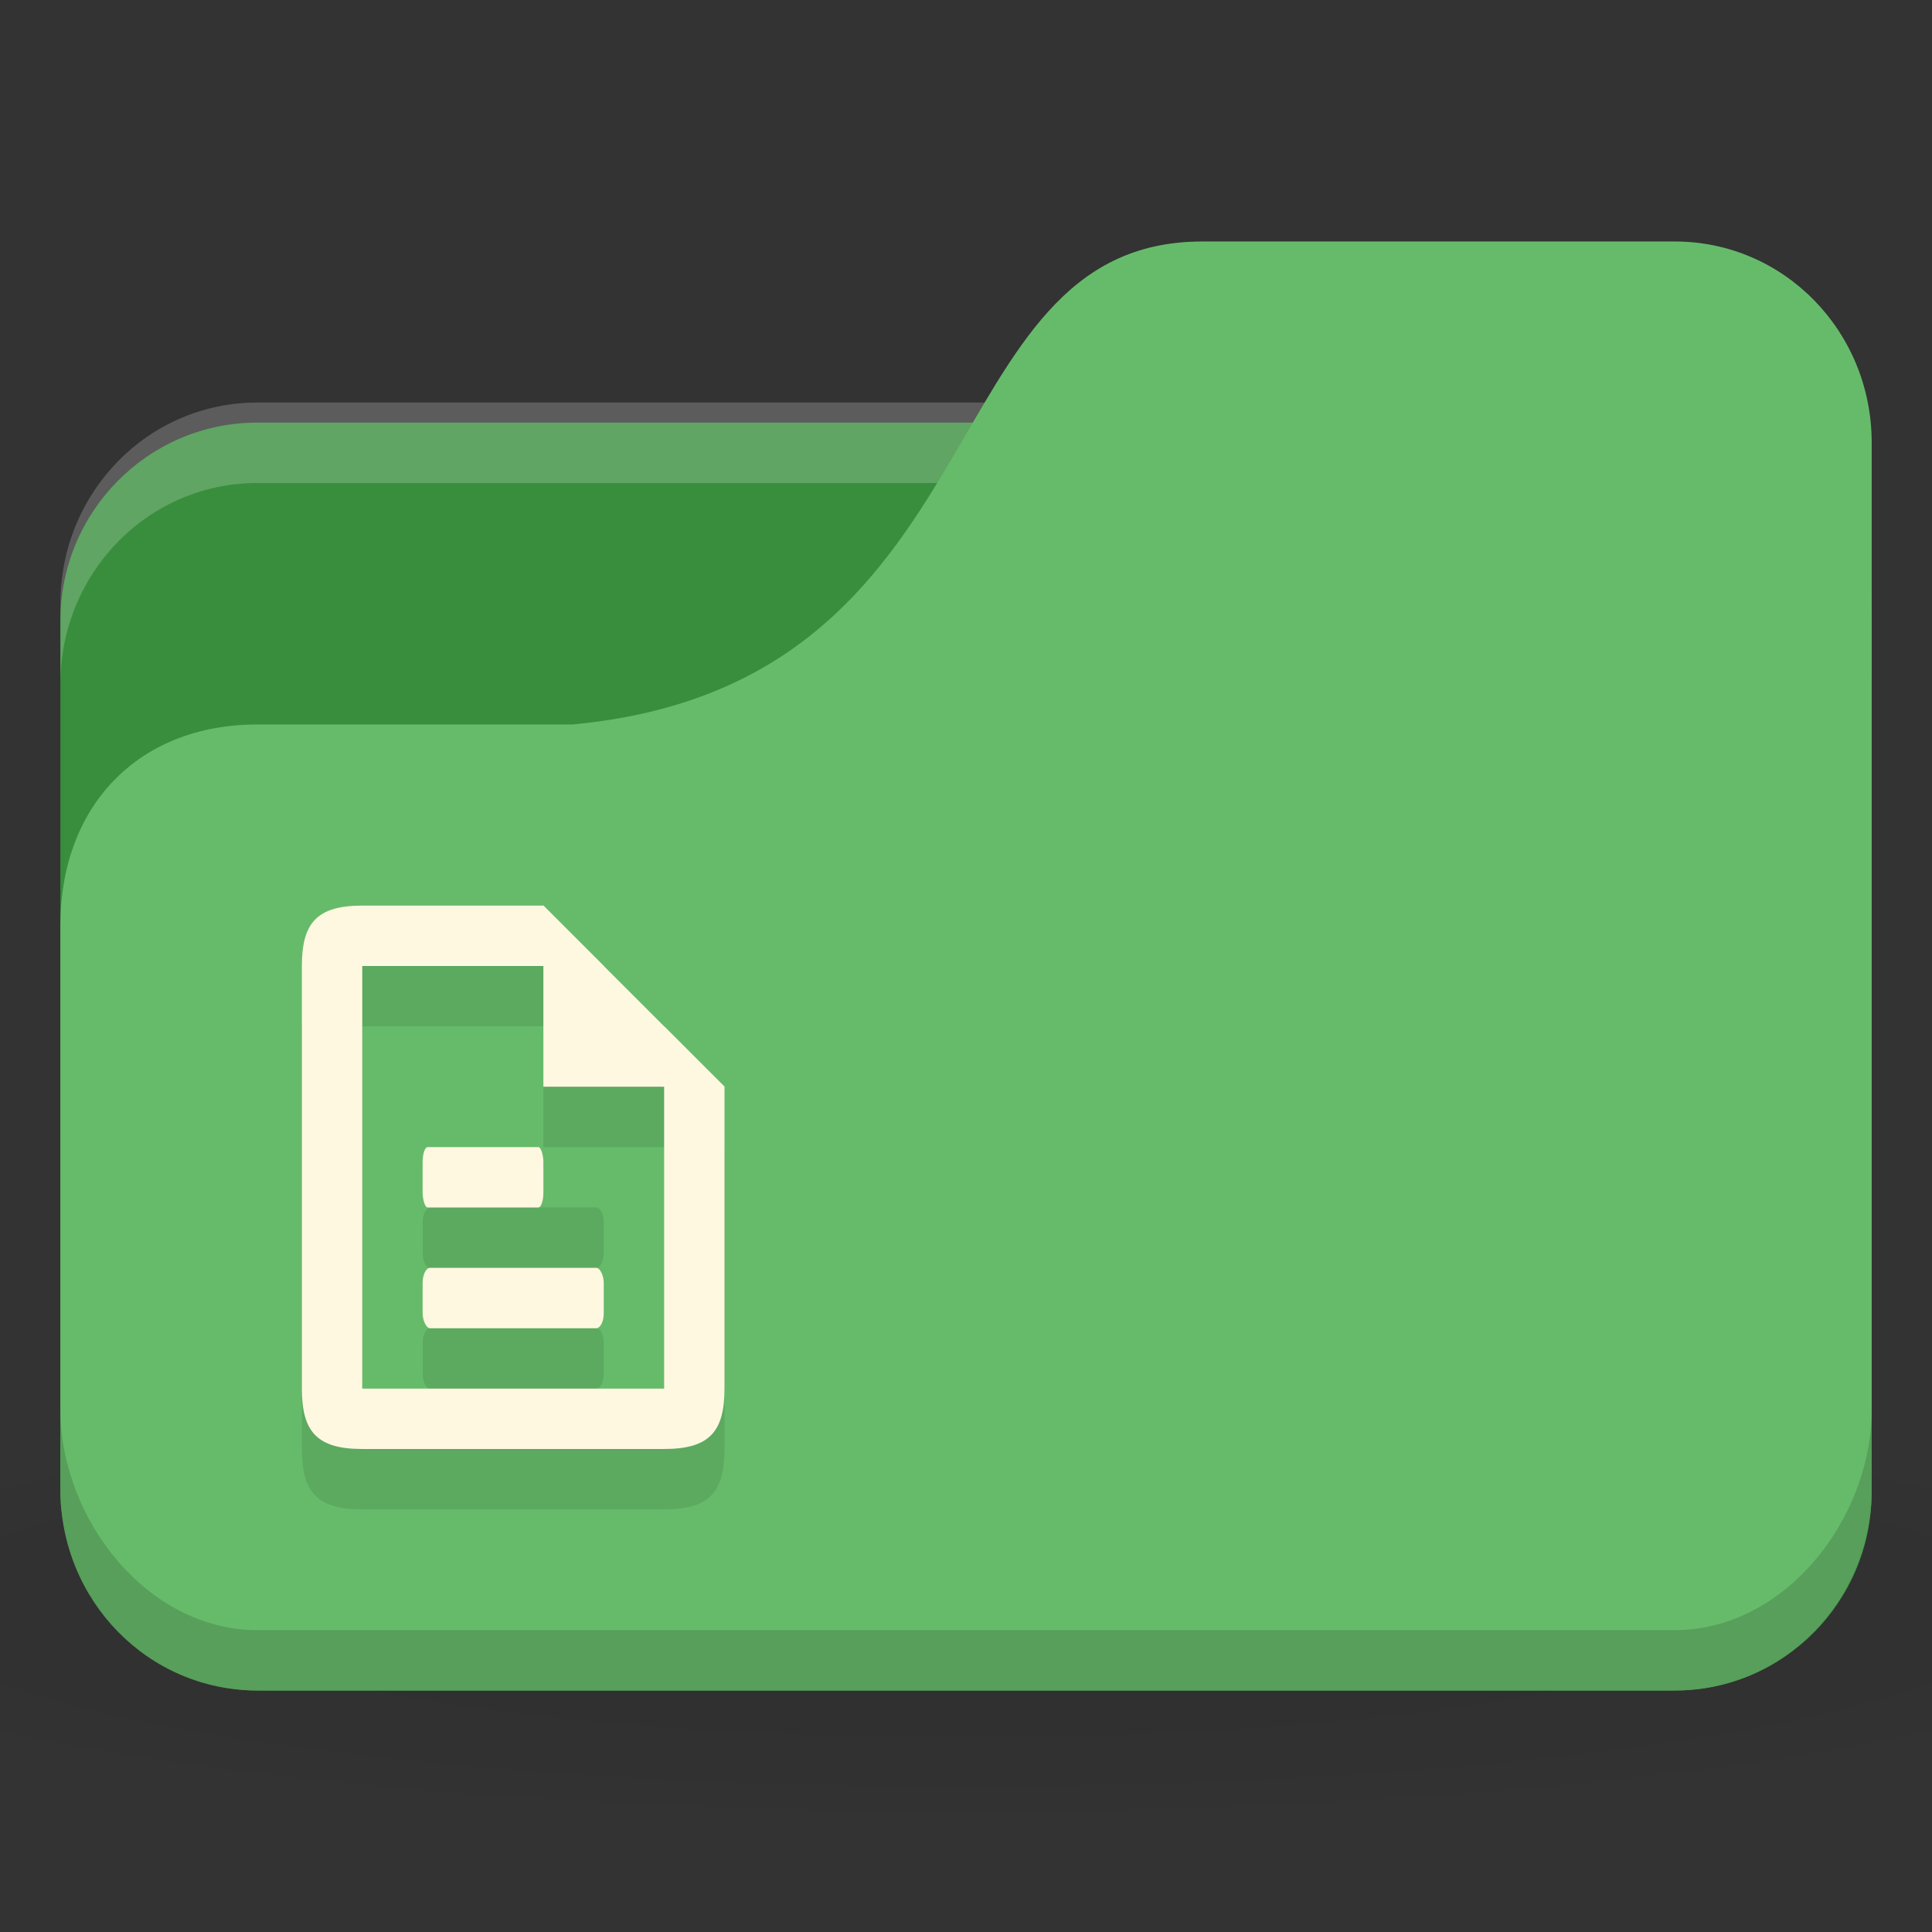 <svg xmlns="http://www.w3.org/2000/svg" viewBox="0 0 256 256">
 <rect x="0" y="0" width="256" height="256" fill="#333333" stroke="none"/>
 <defs>
  <radialGradient r="24" cy="40.5" cx="24" gradientTransform="matrix(6.667,0,0,1.111,-32,964.696)" gradientUnits="userSpaceOnUse" id="radialGradient3159">
   <stop style="stop-color:#000;stop-opacity:1"/>
   <stop offset="1" style="stop-color:#000;stop-opacity:0.196"/>
  </radialGradient>
 </defs>
 <g transform="translate(0,-796.362)">
  <path d="m 128 983.03 c -52.41 0 -98.82 4.177 -128 10.667 l 0 32 c 29.18 6.49 75.59 10.666 128 10.666 52.41 0 98.82 -4.177 128 -10.666 l 0 -32 c -29.18 -6.49 -75.59 -10.667 -128 -10.667 z" style="fill:url(#radialGradient3159);opacity:0.1;fill-opacity:1;stroke:none"/>
  <rect width="240" height="168" x="8" y="852.36" rx="26.09" ry="26.25" style="fill:#388e3c;fill-opacity:1;stroke:none"/>
  <path d="m 34.09 849.7 c -14.452 0 -26.09 11.893 -26.09 26.666 l 0 10.666 c 0 -14.773 11.635 -26.666 26.09 -26.666 l 187.83 0 c 14.452 0 26.09 11.894 26.09 26.666 l 0 -10.666 c 0 -14.774 -11.635 -26.666 -26.09 -26.666 l -187.83 0 z" style="fill:#fff;opacity:0.2;fill-opacity:1;stroke:none"/>
  <path d="m 34.09 892.36 41.739 0 c 57.39 -5.334 46.957 -64 83.48 -64 l 62.61 0 c 14.452 0 26.09 11.894 26.09 26.666 l 0 138.67 c 0 14.773 -11.635 26.666 -26.09 26.666 l -187.83 0 c -14.452 0 -26.09 -11.894 -26.09 -26.666 l 0 -74.67 c 0 -16 10.435 -26.666 26.09 -26.666 z" style="fill:#66bb6a;fill-opacity:1;stroke:none"/>
  <path d="m 8 983.03 0 10.667 c 0 14.773 11.635 26.666 26.09 26.666 l 187.83 0 c 14.452 0 26.09 -11.894 26.09 -26.666 l 0 -10.667 c 0 14.774 -11.635 29.334 -26.09 29.334 l -187.83 0 c -14.452 0 -26.09 -14.56 -26.09 -29.334 z" style="fill:#000;opacity:0.15;fill-opacity:1;stroke:none"/>
  <path d="m 48 924.36 c -6 0 -8 2.286 -8 8 l 0 56 c 0 5.714 2 8 8 8 l 40 0 c 6 0 8 -2.286 8 -8 l 0 -40 -8 -8 -8 -8 -8 -8 z m 0 8 24 0 0 16 16 0 0 40 -40 0 z m 9 24 c -0.554 0 -1 0.892 -1 2 l 0 4 c 0 1.108 0.446 2 1 2 l 22 0 c 0.554 0 1 -0.892 1 -2 l 0 -4 c 0 -1.108 -0.446 -2 -1 -2 z m 0 16 c -0.554 0 -1 0.892 -1 2 l 0 4 c 0 1.108 0.446 2 1 2 l 22 0 c 0.554 0 1 -0.892 1 -2 l 0 -4 c 0 -1.108 -0.446 -2 -1 -2 z" style="fill:#000;fill-opacity:0.098;stroke:none"/>
  <path d="m 48 916.36 c -6 0 -8 2.286 -8 8 l 0 56 c 0 5.714 2 8 8 8 l 40 0 c 6 0 8 -2.286 8 -8 l 0 -40 -24 -24 z m 0 8 32 0 0 0 8 8 0 48 -40 0 z" style="fill:#fff8e1;fill-opacity:1;stroke:none"/>
  <path d="m 72 916.36 0 24 24 0 z" style="fill:#fff8e1;fill-opacity:1;stroke:none"/>
  <rect ry="2" rx="0.667" y="948.36" x="56" height="8" width="16" style="fill:#fff8e1;fill-opacity:1;stroke:none"/>
  <rect width="24" height="8" x="56" y="964.36" rx="1" ry="2" style="fill:#fff8e1;fill-opacity:1;stroke:none"/>
 </g>
</svg>
